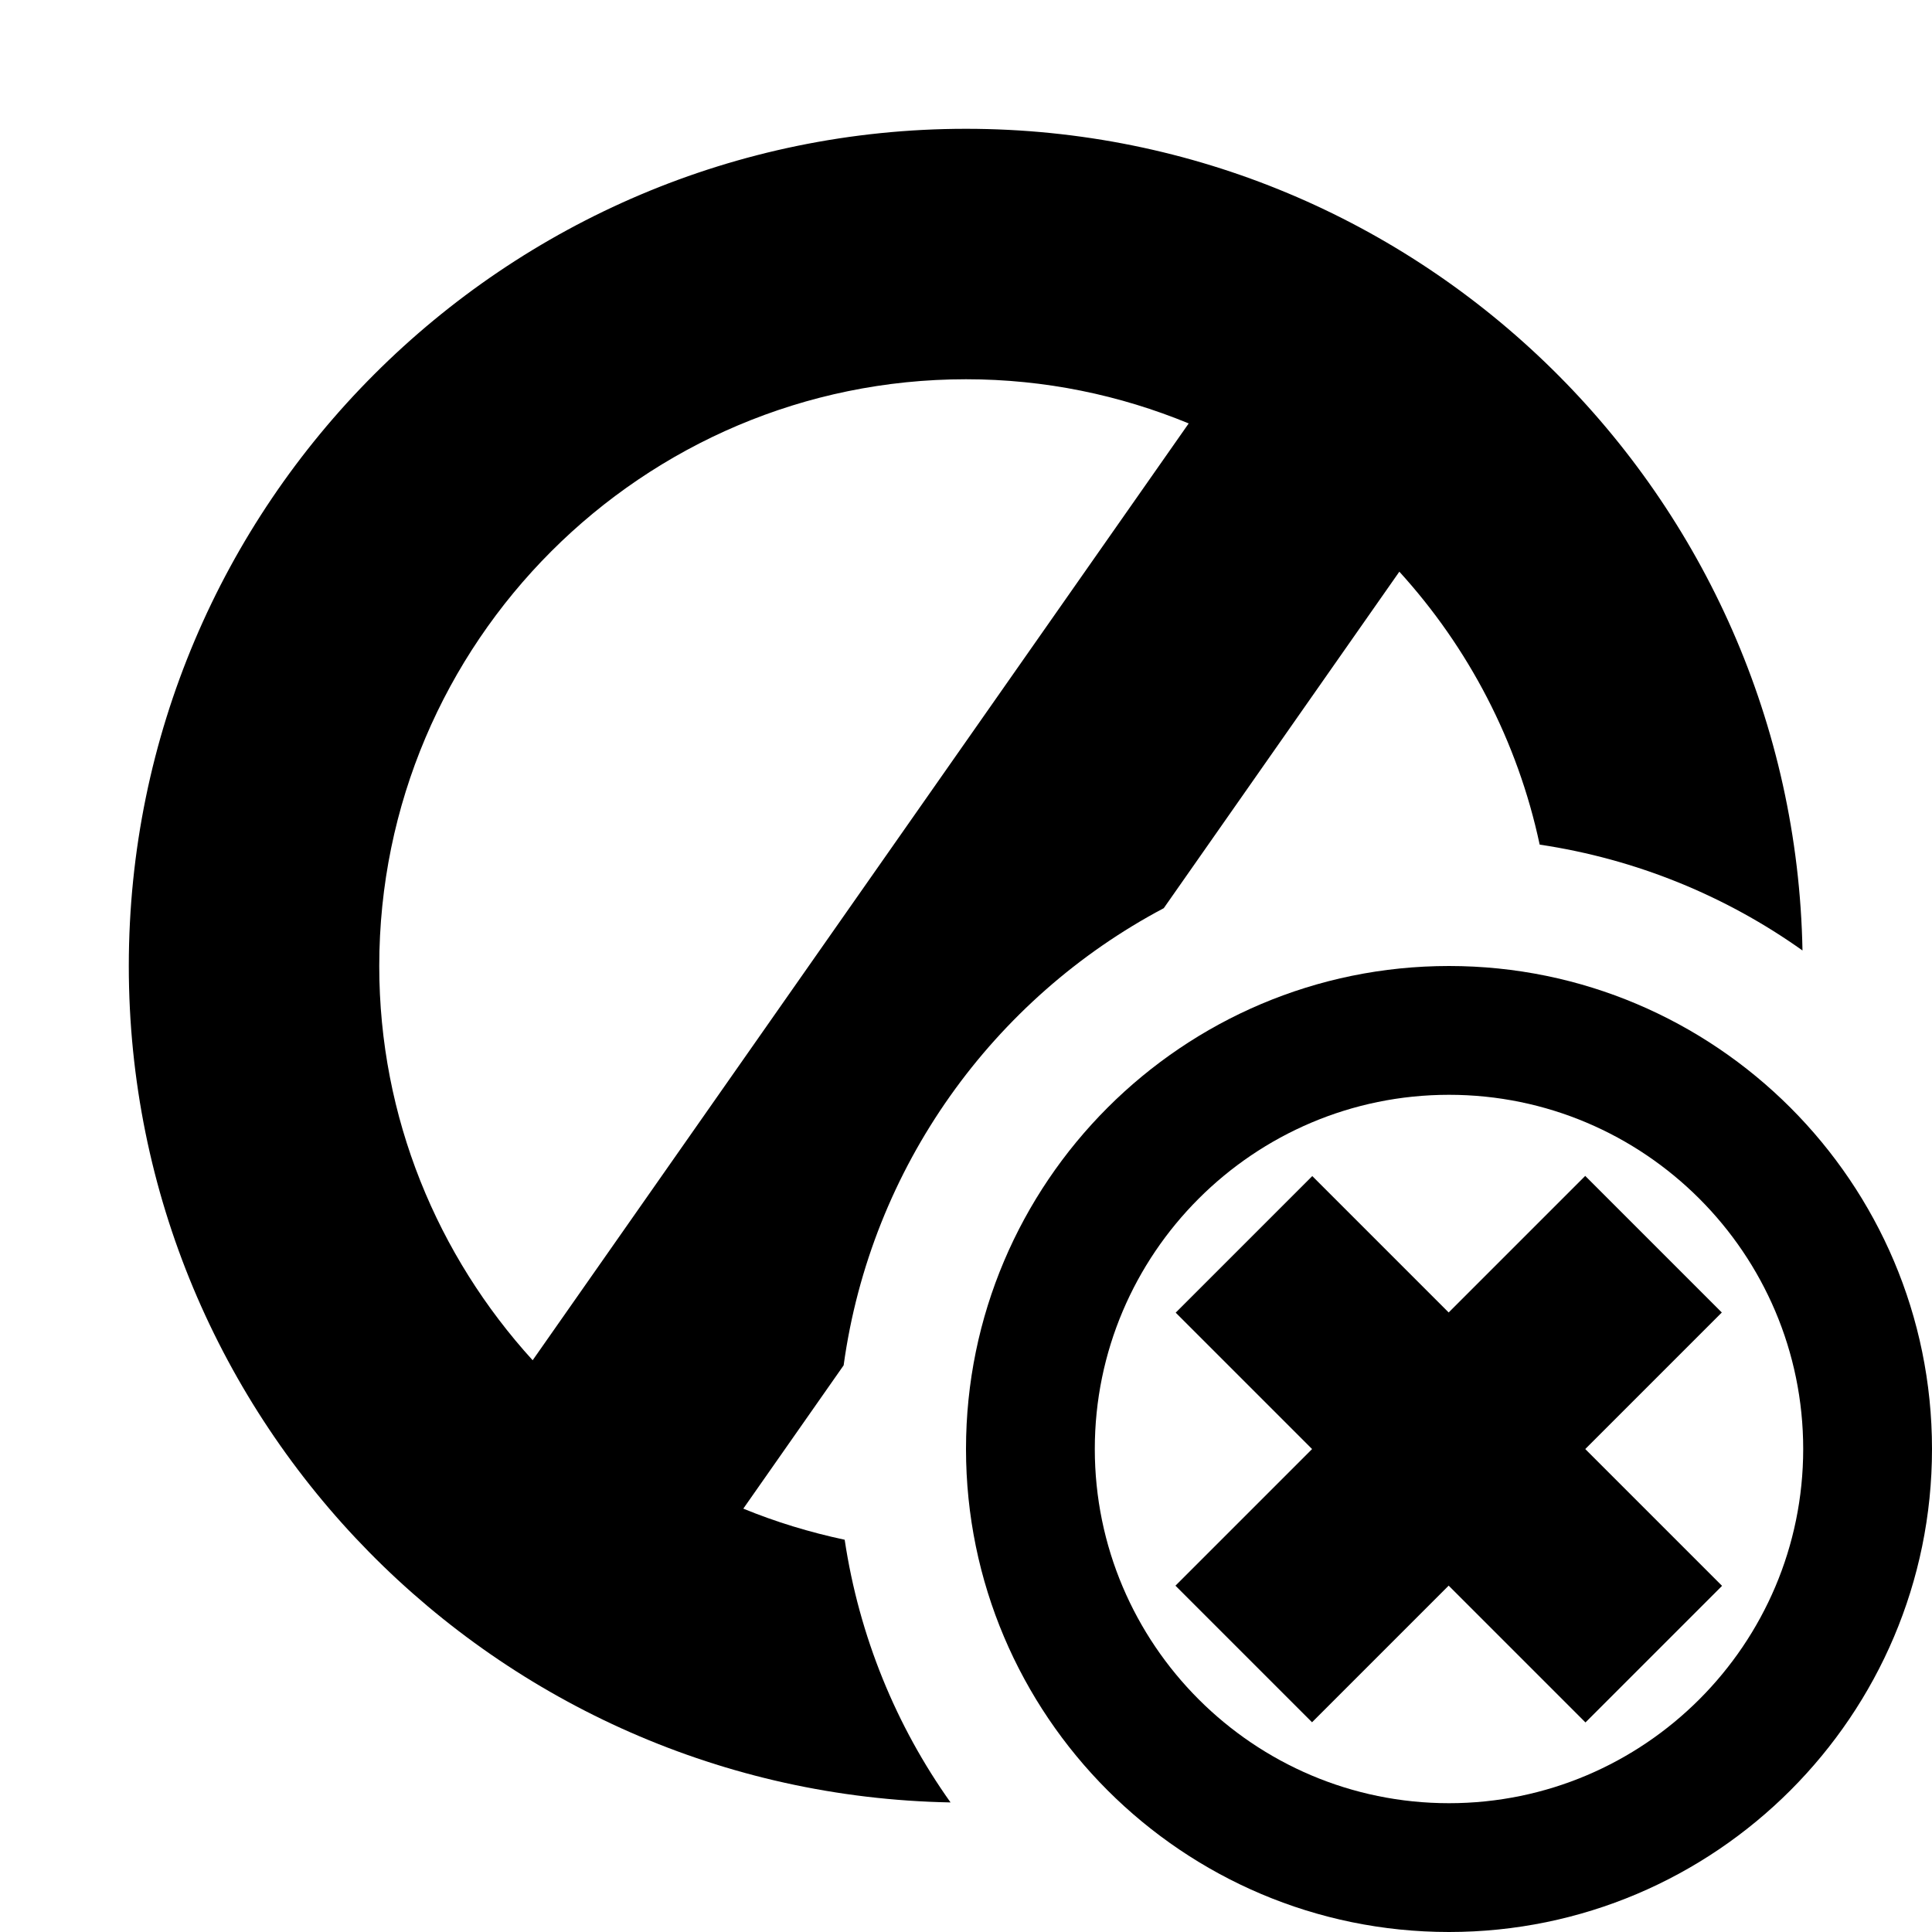 <?xml version="1.0" encoding="UTF-8"?>
<!DOCTYPE svg PUBLIC "-//W3C//DTD SVG 1.1 Tiny//EN" "http://www.w3.org/Graphics/SVG/1.1/DTD/svg11-tiny.dtd">
<svg baseProfile="tiny" height="30px" version="1.1" viewBox="0 0 30 30" width="30px" x="0px" xmlns="http://www.w3.org/2000/svg" xmlns:xlink="http://www.w3.org/1999/xlink" y="0px">
<g fill-opacity="0.5" stroke-opacity="0.5">
<rect fill="none" height="30" width="30"/>
</g>
<path d="M13.116,23.909c-0.544-0.116-1.07-0.276-1.574-0.483l1.558-2.225  c0.424-3.082,2.324-5.697,4.971-7.099l3.658-5.225c1.07,1.175,1.836,2.629,2.179,4.238c1.504,0.225,2.893,0.799,4.081,1.644  C27.857,7.702,22.087,2,15,2C7.832,2,2,7.831,2,15c0,7.088,5.703,12.857,12.76,12.988C13.915,26.8,13.342,25.412,13.116,23.909z   M5.889,15c0-5.024,4.088-9.111,9.111-9.111c1.225,0,2.391,0.246,3.458,0.686L8.271,21.122C6.797,19.503,5.889,17.358,5.889,15z" fill-rule="evenodd"/>
<path d="M22.5,15c-4.136,0-7.5,3.364-7.5,7.5s3.364,7.5,7.5,7.5s7.5-3.364,7.5-7.5S26.636,15,22.5,15z M22.5,28  c-3.033,0-5.5-2.468-5.5-5.5s2.467-5.5,5.5-5.5s5.5,2.468,5.5,5.5S25.533,28,22.5,28z"/>
<rect height="3" transform="matrix(0.707 -0.707 0.707 0.707 -9.32 22.502)" width="9" x="18" y="20.999"/>
<rect height="3" transform="matrix(-0.707 -0.707 0.707 -0.707 22.498 54.319)" width="9" x="18" y="21"/>
</svg>
